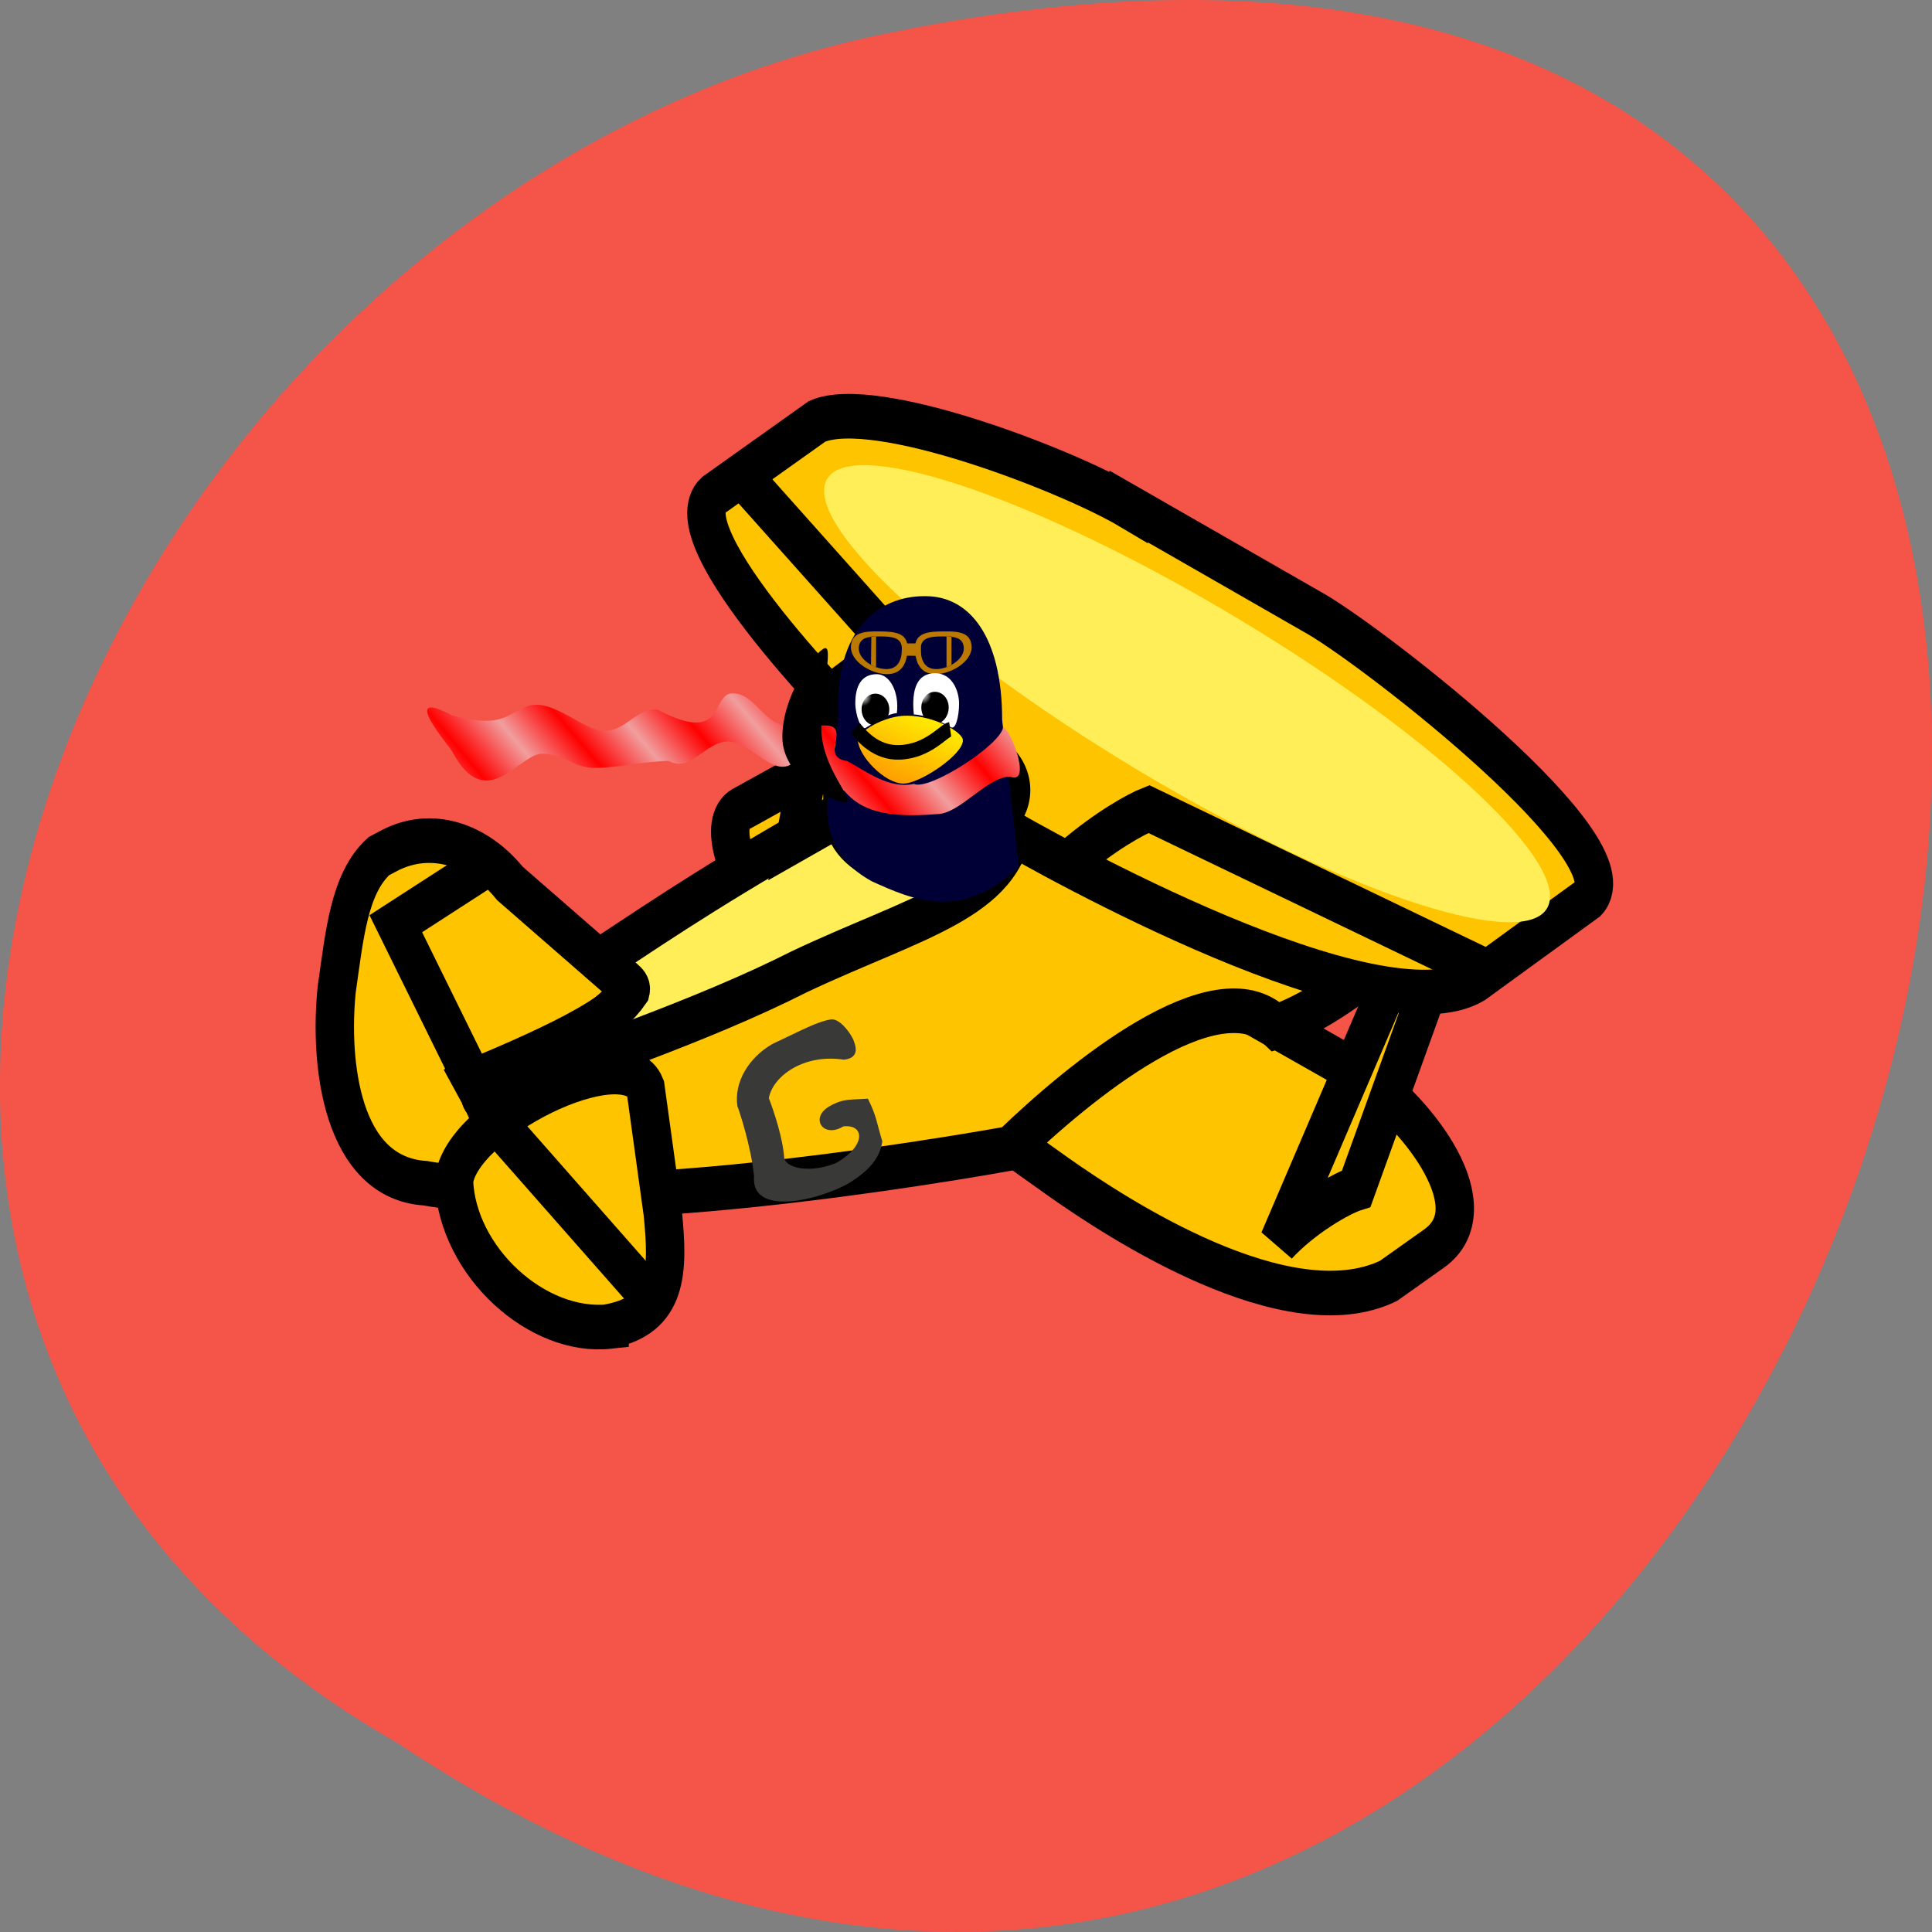 
<svg xmlns="http://www.w3.org/2000/svg" xmlns:xlink="http://www.w3.org/1999/xlink" width="24px" height="24px" viewBox="0 0 24 24" version="1.1">
<rect x="0" y="0" width="24" height="24" fill="#808080" stroke="none"/>
<defs>
<radialGradient id="radial0" gradientUnits="userSpaceOnUse" cx="398.81" cy="448.45" fx="398.81" fy="448.45" r="3.2" gradientTransform="matrix(0.032,0,0,0.037,-2.035,-7.94)">
<stop offset="0" style="stop-color:rgb(100%,100%,100%);stop-opacity:1;"/>
<stop offset="1" style="stop-color:rgb(0%,0%,0%);stop-opacity:1;"/>
</radialGradient>
<radialGradient id="radial1" gradientUnits="userSpaceOnUse" cx="398.81" cy="448.45" fx="398.81" fy="448.45" r="3.2" gradientTransform="matrix(0.032,0,0,0.037,-1.295,-7.962)">
<stop offset="0" style="stop-color:rgb(100%,100%,100%);stop-opacity:1;"/>
<stop offset="1" style="stop-color:rgb(0%,0%,0%);stop-opacity:1;"/>
</radialGradient>
<linearGradient id="linear0" gradientUnits="userSpaceOnUse" x1="293.72" y1="633.71" x2="315.15" y2="603.4" gradientTransform="matrix(0.043,0,0,0.028,-2.016,-7.907)">
<stop offset="0" style="stop-color:rgb(100%,50.98%,0%);stop-opacity:1;"/>
<stop offset="1" style="stop-color:rgb(100%,90.588%,0%);stop-opacity:1;"/>
</linearGradient>
<linearGradient id="linear1" gradientUnits="userSpaceOnUse" x1="102.07" y1="1017.73" x2="112.1" y2="1015.95" spreadMethod="reflect" gradientTransform="matrix(0.076,0,0,0.016,1.02,-6.133)">
<stop offset="0" style="stop-color:rgb(94.51%,61.961%,61.961%);stop-opacity:1;"/>
<stop offset="1" style="stop-color:rgb(100%,0%,0%);stop-opacity:1;"/>
</linearGradient>
</defs>
<g id="surface1">
<path style=" stroke:none;fill-rule:nonzero;fill:rgb(96.078%,32.941%,28.235%);fill-opacity:1;" d="M 4.945 21.656 C 22.992 33.656 34.102 -4.602 10.781 0.465 C 1.141 2.625 -4.711 16.156 4.945 21.656 Z M 4.945 21.656 "/>
<path style="fill-rule:evenodd;fill:rgb(100%,76.863%,0%);fill-opacity:1;stroke-width:1;stroke-linecap:butt;stroke-linejoin:miter;stroke:rgb(0%,0%,0%);stroke-opacity:1;stroke-miterlimit:4;" d="M 29.543 1029.75 C 28.012 1028.821 22.526 1025.122 21.069 1025.819 L 19.341 1026.644 C 17.965 1027.186 21.126 1030.997 22.657 1031.92 L 27.562 1034.929 C 29.093 1035.858 33.506 1038.345 36.143 1037.253 L 37.33 1036.528 C 38.804 1035.626 36.97 1033.548 35.43 1032.625 Z M 29.543 1029.75 " transform="matrix(0.477,0,0,0.554,0.007,-558.726)"/>
<path style="fill-rule:evenodd;fill:rgb(100%,76.863%,0%);fill-opacity:1;stroke-width:1;stroke-linecap:butt;stroke-linejoin:miter;stroke:rgb(0%,0%,0%);stroke-opacity:1;stroke-miterlimit:4;" d="M 25.965 1024.911 C 25.195 1025.671 23.918 1028.137 21.961 1026.714 C 18.211 1028.63 10.015 1032.843 10.318 1033.794 L 10.94 1034.442 C 11.563 1036.345 23.492 1034.717 26.293 1034.28 C 28.069 1032.801 31.656 1030.251 33.22 1031.554 C 34.48 1031.195 37.952 1029.278 37.698 1027.292 L 36.994 1025.298 C 36.11 1023.41 34.358 1022.374 32.458 1022.994 Z M 25.965 1024.911 " transform="matrix(0.477,0,0,0.554,0.007,-558.726)"/>
<path style="fill-rule:evenodd;fill:rgb(100%,76.863%,0%);fill-opacity:1;stroke-width:1;stroke-linecap:butt;stroke-linejoin:miter;stroke:rgb(0%,0%,0%);stroke-opacity:1;stroke-miterlimit:4;" d="M 36.789 1029.342 L 33.285 1036.387 C 33.965 1035.753 34.939 1035.281 35.307 1035.182 L 37.887 1029.025 L 36.798 1029.335 Z M 36.789 1029.342 " transform="matrix(0.477,0,0,0.554,0.007,-558.726)"/>
<path style="fill-rule:evenodd;fill:rgb(100%,76.863%,0%);fill-opacity:1;stroke-width:1;stroke-linecap:butt;stroke-linejoin:miter;stroke:rgb(0%,0%,0%);stroke-opacity:1;stroke-miterlimit:4;" d="M 9.851 1027.729 C 9.073 1028.341 8.959 1029.497 8.754 1030.716 C 8.558 1032.357 8.869 1034.943 11.063 1035.062 C 11.956 1035.203 14.003 1035.436 12.299 1032.773 C 13.659 1032.287 16.598 1031.216 16.336 1030.645 L 13.266 1028.341 C 12.463 1027.482 11.227 1027.095 10.097 1027.616 Z M 9.851 1027.729 " transform="matrix(0.477,0,0,0.554,0.007,-558.726)"/>
<path style="fill-rule:evenodd;fill:rgb(100%,76.863%,0%);fill-opacity:1;stroke-width:1;stroke-linecap:butt;stroke-linejoin:miter;stroke:rgb(0%,0%,0%);stroke-opacity:1;stroke-miterlimit:4;" d="M 15.861 1038.275 C 13.978 1038.451 11.898 1036.824 11.808 1035.02 C 11.956 1033.611 16.279 1031.794 16.795 1032.921 L 17.245 1035.725 C 17.392 1037.021 17.401 1037.993 15.861 1038.268 Z M 15.861 1038.275 " transform="matrix(0.477,0,0,0.554,0.007,-558.726)"/>
<path style="fill:none;stroke-width:1;stroke-linecap:butt;stroke-linejoin:miter;stroke:rgb(0%,0%,0%);stroke-opacity:1;stroke-miterlimit:4;" d="M 12.905 1033.689 L 16.967 1037.662 " transform="matrix(0.477,0,0,0.554,0.007,-558.726)"/>
<path style="fill:none;stroke-width:1;stroke-linecap:butt;stroke-linejoin:miter;stroke:rgb(0%,0%,0%);stroke-opacity:1;stroke-miterlimit:4;" d="M 12.635 1027.94 L 10.293 1029.243 L 12.308 1032.766 " transform="matrix(0.477,0,0,0.554,0.007,-558.726)"/>
<path style="fill-rule:evenodd;fill:rgb(100%,93.333%,34.51%);fill-opacity:1;stroke-width:1;stroke-linecap:butt;stroke-linejoin:miter;stroke:rgb(0%,0%,0%);stroke-opacity:1;stroke-miterlimit:4;" d="M 26.391 1026.925 C 26.219 1028.673 23.787 1029.102 20.799 1030.321 C 18.26 1031.427 15.157 1032.308 12.611 1033.146 C 11.816 1033.203 15.46 1031.92 16.41 1030.73 C 16.443 1030.61 16.246 1030.547 15.632 1030.053 C 17.425 1029.025 19.014 1028.116 21.92 1026.721 C 23.206 1028.567 25.76 1027.884 26.391 1026.925 Z M 26.391 1026.925 " transform="matrix(0.477,0,0,0.554,0.007,-558.726)"/>
<path style=" stroke:none;fill-rule:evenodd;fill:rgb(22.353%,22.353%,21.961%);fill-opacity:1;" d="M 10.32 12.664 C 10.152 12.691 9.977 12.789 9.594 12.969 C 9.297 13.141 9.117 13.445 9.16 13.742 C 9.176 13.773 9.336 14.258 9.367 14.617 C 9.328 15.164 10.336 14.859 10.609 14.656 C 10.891 14.469 10.941 14.297 10.961 14.18 C 10.883 13.926 10.895 13.879 10.781 13.648 C 10.578 13.664 10.48 13.641 10.305 13.742 C 10.055 13.883 10.223 14.148 10.477 13.992 C 10.742 13.965 10.758 14.23 10.398 14.441 C 10.129 14.562 9.793 14.539 9.742 14.391 C 9.727 14.141 9.613 13.805 9.551 13.641 C 9.598 13.375 9.977 13.086 10.484 13.164 C 10.688 13.141 10.629 12.988 10.598 12.91 C 10.539 12.789 10.414 12.648 10.32 12.664 Z M 10.32 12.664 "/>
<path style="fill-rule:evenodd;fill:rgb(100%,76.863%,0%);fill-opacity:1;stroke-width:1;stroke-linecap:butt;stroke-linejoin:miter;stroke:rgb(0%,0%,0%);stroke-opacity:1;stroke-miterlimit:4;" d="M 22.33 1019.556 L 20.692 1027.369 L 22.1 1026.679 L 23.107 1019.12 Z M 22.33 1019.556 " transform="matrix(0.477,0,0,0.554,0.007,-558.726)"/>
<path style="fill-rule:evenodd;fill:rgb(20%,20%,19.608%);fill-opacity:1;stroke-width:1;stroke-linecap:butt;stroke-linejoin:miter;stroke:rgb(0%,0%,0%);stroke-opacity:1;stroke-miterlimit:4;" d="M 25.891 1025.199 C 27.005 1025.418 27.013 1026.996 25.138 1027.933 C 23.877 1028.201 21.92 1027.834 21.92 1026.714 C 23.738 1027.531 23.853 1026.862 24.205 1026.763 C 25.408 1025.756 25.67 1024.882 25.891 1025.199 Z M 25.891 1025.199 " transform="matrix(0.477,0,0,0.554,0.007,-558.726)"/>
<path style="fill-rule:evenodd;fill:rgb(100%,76.863%,0%);fill-opacity:1;stroke-width:1;stroke-linecap:butt;stroke-linejoin:miter;stroke:rgb(0%,0%,0%);stroke-opacity:1;stroke-miterlimit:4;" d="M 29.379 1019.895 C 27.783 1019.077 22.788 1017.415 21.265 1017.978 L 18.563 1019.634 C 17.433 1020.536 21.92 1024.53 23.271 1025.636 C 25.457 1024.537 27.201 1026.087 25.834 1026.968 C 27.431 1027.785 35.856 1031.808 38.402 1030.525 L 41.35 1028.68 C 42.562 1027.588 35.881 1023.121 34.284 1022.311 L 29.379 1019.888 Z M 29.379 1019.895 " transform="matrix(0.477,0,0,0.554,0.007,-558.726)"/>
<path style="fill:none;stroke-width:1;stroke-linecap:butt;stroke-linejoin:miter;stroke:rgb(0%,0%,0%);stroke-opacity:1;stroke-miterlimit:4;" d="M 19.267 1019.169 L 23.296 1023.058 C 23.165 1023.135 22.428 1023.614 21.691 1024.093 " transform="matrix(0.477,0,0,0.554,0.007,-558.726)"/>
<path style="fill:none;stroke-width:1;stroke-linecap:butt;stroke-linejoin:miter;stroke:rgb(0%,0%,0%);stroke-opacity:1;stroke-miterlimit:4;" d="M 27.881 1027.82 C 28.757 1027.172 29.568 1026.785 29.903 1026.672 L 38.599 1030.272 " transform="matrix(0.477,0,0,0.554,0.007,-558.726)"/>
<path style=" stroke:none;fill-rule:evenodd;fill:rgb(100%,93.333%,34.51%);fill-opacity:1;" d="M 19.234 11.25 C 19 11.836 16.797 11.133 14.32 9.676 C 11.84 8.219 10.023 6.57 10.258 5.984 C 10.492 5.398 12.695 6.109 15.172 7.562 C 17.652 9.016 19.473 10.668 19.234 11.25 Z M 19.234 11.25 "/>
<path style=" stroke:none;fill-rule:evenodd;fill:rgb(0%,0%,21.569%);fill-opacity:1;" d="M 11.477 7.406 C 10.938 7.406 10.359 7.797 10.414 8.906 L 10.34 9.555 C 10.188 10.188 10.297 10.656 10.832 10.949 C 11.328 11.172 11.945 11.457 12.656 10.766 L 12.449 8.941 C 12.449 7.902 12.039 7.406 11.5 7.406 Z M 11.477 7.406 "/>
<path style=" stroke:none;fill-rule:evenodd;fill:rgb(73.725%,47.451%,0%);fill-opacity:1;" d="M 11.211 7.992 L 11.438 7.992 L 11.438 8.148 L 11.211 8.145 Z M 11.211 7.992 "/>
<path style=" stroke:none;fill-rule:evenodd;fill:rgb(73.725%,47.451%,0%);fill-opacity:1;" d="M 11.273 8.047 C 11.273 8.227 11.211 8.375 11.016 8.375 C 10.82 8.371 10.57 8.219 10.57 8.039 C 10.574 7.855 10.734 7.84 10.926 7.844 C 11.117 7.844 11.277 7.863 11.273 8.047 Z M 11.203 8.062 C 11.203 8.199 11.156 8.312 11.008 8.312 C 10.859 8.309 10.668 8.195 10.668 8.055 C 10.672 7.914 10.789 7.906 10.938 7.906 C 11.086 7.906 11.207 7.922 11.203 8.062 Z M 10.824 7.906 L 10.82 8.262 L 10.883 8.289 L 10.883 7.906 Z M 10.824 7.906 "/>
<path style=" stroke:none;fill-rule:evenodd;fill:rgb(73.725%,47.451%,0%);fill-opacity:1;" d="M 11.367 8.047 C 11.367 8.227 11.43 8.375 11.625 8.375 C 11.82 8.371 12.07 8.219 12.07 8.039 C 12.066 7.855 11.91 7.84 11.715 7.844 C 11.523 7.844 11.367 7.863 11.367 8.047 Z M 11.438 8.062 C 11.438 8.199 11.484 8.312 11.633 8.312 C 11.781 8.309 11.973 8.195 11.973 8.055 C 11.969 7.914 11.852 7.906 11.703 7.906 C 11.555 7.906 11.434 7.922 11.438 8.062 Z M 11.82 7.906 L 11.82 8.262 L 11.758 8.289 L 11.758 7.906 Z M 11.82 7.906 "/>
<path style=" stroke:none;fill-rule:evenodd;fill:rgb(100%,100%,100%);fill-opacity:1;" d="M 11.141 8.859 C 11.039 8.863 10.883 8.961 10.758 9.039 C 10.699 9.086 10.625 8.883 10.625 8.734 C 10.625 8.527 10.699 8.375 10.891 8.375 C 11.062 8.375 11.172 8.609 11.141 8.859 Z M 11.141 8.859 "/>
<path style=" stroke:none;fill-rule:evenodd;fill:rgb(100%,100%,100%);fill-opacity:1;" d="M 11.352 8.875 C 11.5 8.883 11.688 8.961 11.809 9.031 C 11.871 9.078 11.914 8.895 11.914 8.742 C 11.914 8.582 11.828 8.363 11.617 8.363 C 11.395 8.363 11.32 8.555 11.352 8.875 Z M 11.352 8.875 "/>
<path style=" stroke:none;fill-rule:evenodd;fill:url(#radial0);" d="M 11.047 8.812 C 11.047 8.922 10.969 9.012 10.875 9.012 C 10.781 9.012 10.703 8.922 10.703 8.812 C 10.703 8.703 10.781 8.617 10.875 8.617 C 10.969 8.617 11.047 8.703 11.047 8.812 Z M 11.047 8.812 "/>
<path style=" stroke:none;fill-rule:evenodd;fill:url(#radial1);" d="M 11.785 8.789 C 11.785 8.898 11.711 8.992 11.613 8.992 C 11.52 8.992 11.445 8.898 11.445 8.789 C 11.445 8.68 11.52 8.594 11.613 8.594 C 11.711 8.594 11.785 8.68 11.785 8.789 Z M 11.785 8.789 "/>
<path style=" stroke:none;fill-rule:evenodd;fill:url(#linear0);" d="M 11.961 9.195 C 11.969 9.371 11.43 9.734 11.223 9.734 C 10.992 9.734 10.668 9.398 10.656 9.195 C 10.648 9.094 10.992 8.883 11.273 8.891 C 11.602 8.891 11.961 9.094 11.961 9.195 Z M 11.961 9.195 "/>
<path style="fill:none;stroke-width:4.887;stroke-linecap:butt;stroke-linejoin:miter;stroke:rgb(0%,0%,0%);stroke-opacity:1;stroke-miterlimit:4;" d="M 395.009 458.137 C 397.319 460.649 403.035 466.613 412.156 466.299 C 423.345 465.985 429.304 458.974 431.858 458.556 " transform="matrix(0.032,0,0,0.037,-2.016,-7.907)"/>
<path style=" stroke:none;fill-rule:evenodd;fill:url(#linear1);" d="M 5.617 8.887 C 4.918 8.516 5.617 9.309 5.617 9.336 C 6.039 10.129 6.449 9.363 6.734 9.363 C 7.016 9.363 7.109 9.539 7.391 9.539 C 7.672 9.539 8.031 9.453 8.312 9.453 C 8.574 9.605 8.762 9.211 9.047 9.211 C 9.328 9.211 9.609 9.672 9.852 9.477 C 10.117 9.363 10.246 9.695 10.492 9.828 C 10.688 10.059 10.988 10.168 11.641 10.113 C 11.922 10.113 12.262 9.648 12.547 9.648 C 12.828 9.758 12.547 9.039 12.461 9.035 C 12.43 9.254 11.539 9.828 11.352 9.738 C 11.047 9.805 10.766 9.586 10.523 9.453 C 10.172 9.406 10.574 9.031 10.266 9.012 C 9.98 9.012 10.062 9.012 9.777 9.012 C 9.496 9.012 9.383 8.613 9.102 8.613 C 8.82 8.613 9.031 9.273 8.16 8.812 C 7.879 8.812 7.785 9.078 7.504 9.078 C 7.219 9.078 6.805 8.594 6.469 8.812 C 6.281 8.898 6.172 9.039 5.621 8.887 Z M 5.617 8.887 "/>
<path style=" stroke:none;fill-rule:evenodd;fill:rgb(0%,0%,0%);fill-opacity:1;" d="M 10.203 9.047 C 10.203 9.551 10.652 9.969 10.5 9.969 C 10.344 9.969 9.719 9.66 9.719 9.156 C 9.719 8.648 10.082 8.156 10.219 8.066 C 10.375 7.949 10.203 8.539 10.203 9.047 Z M 10.203 9.047 "/>
</g>
</svg>
